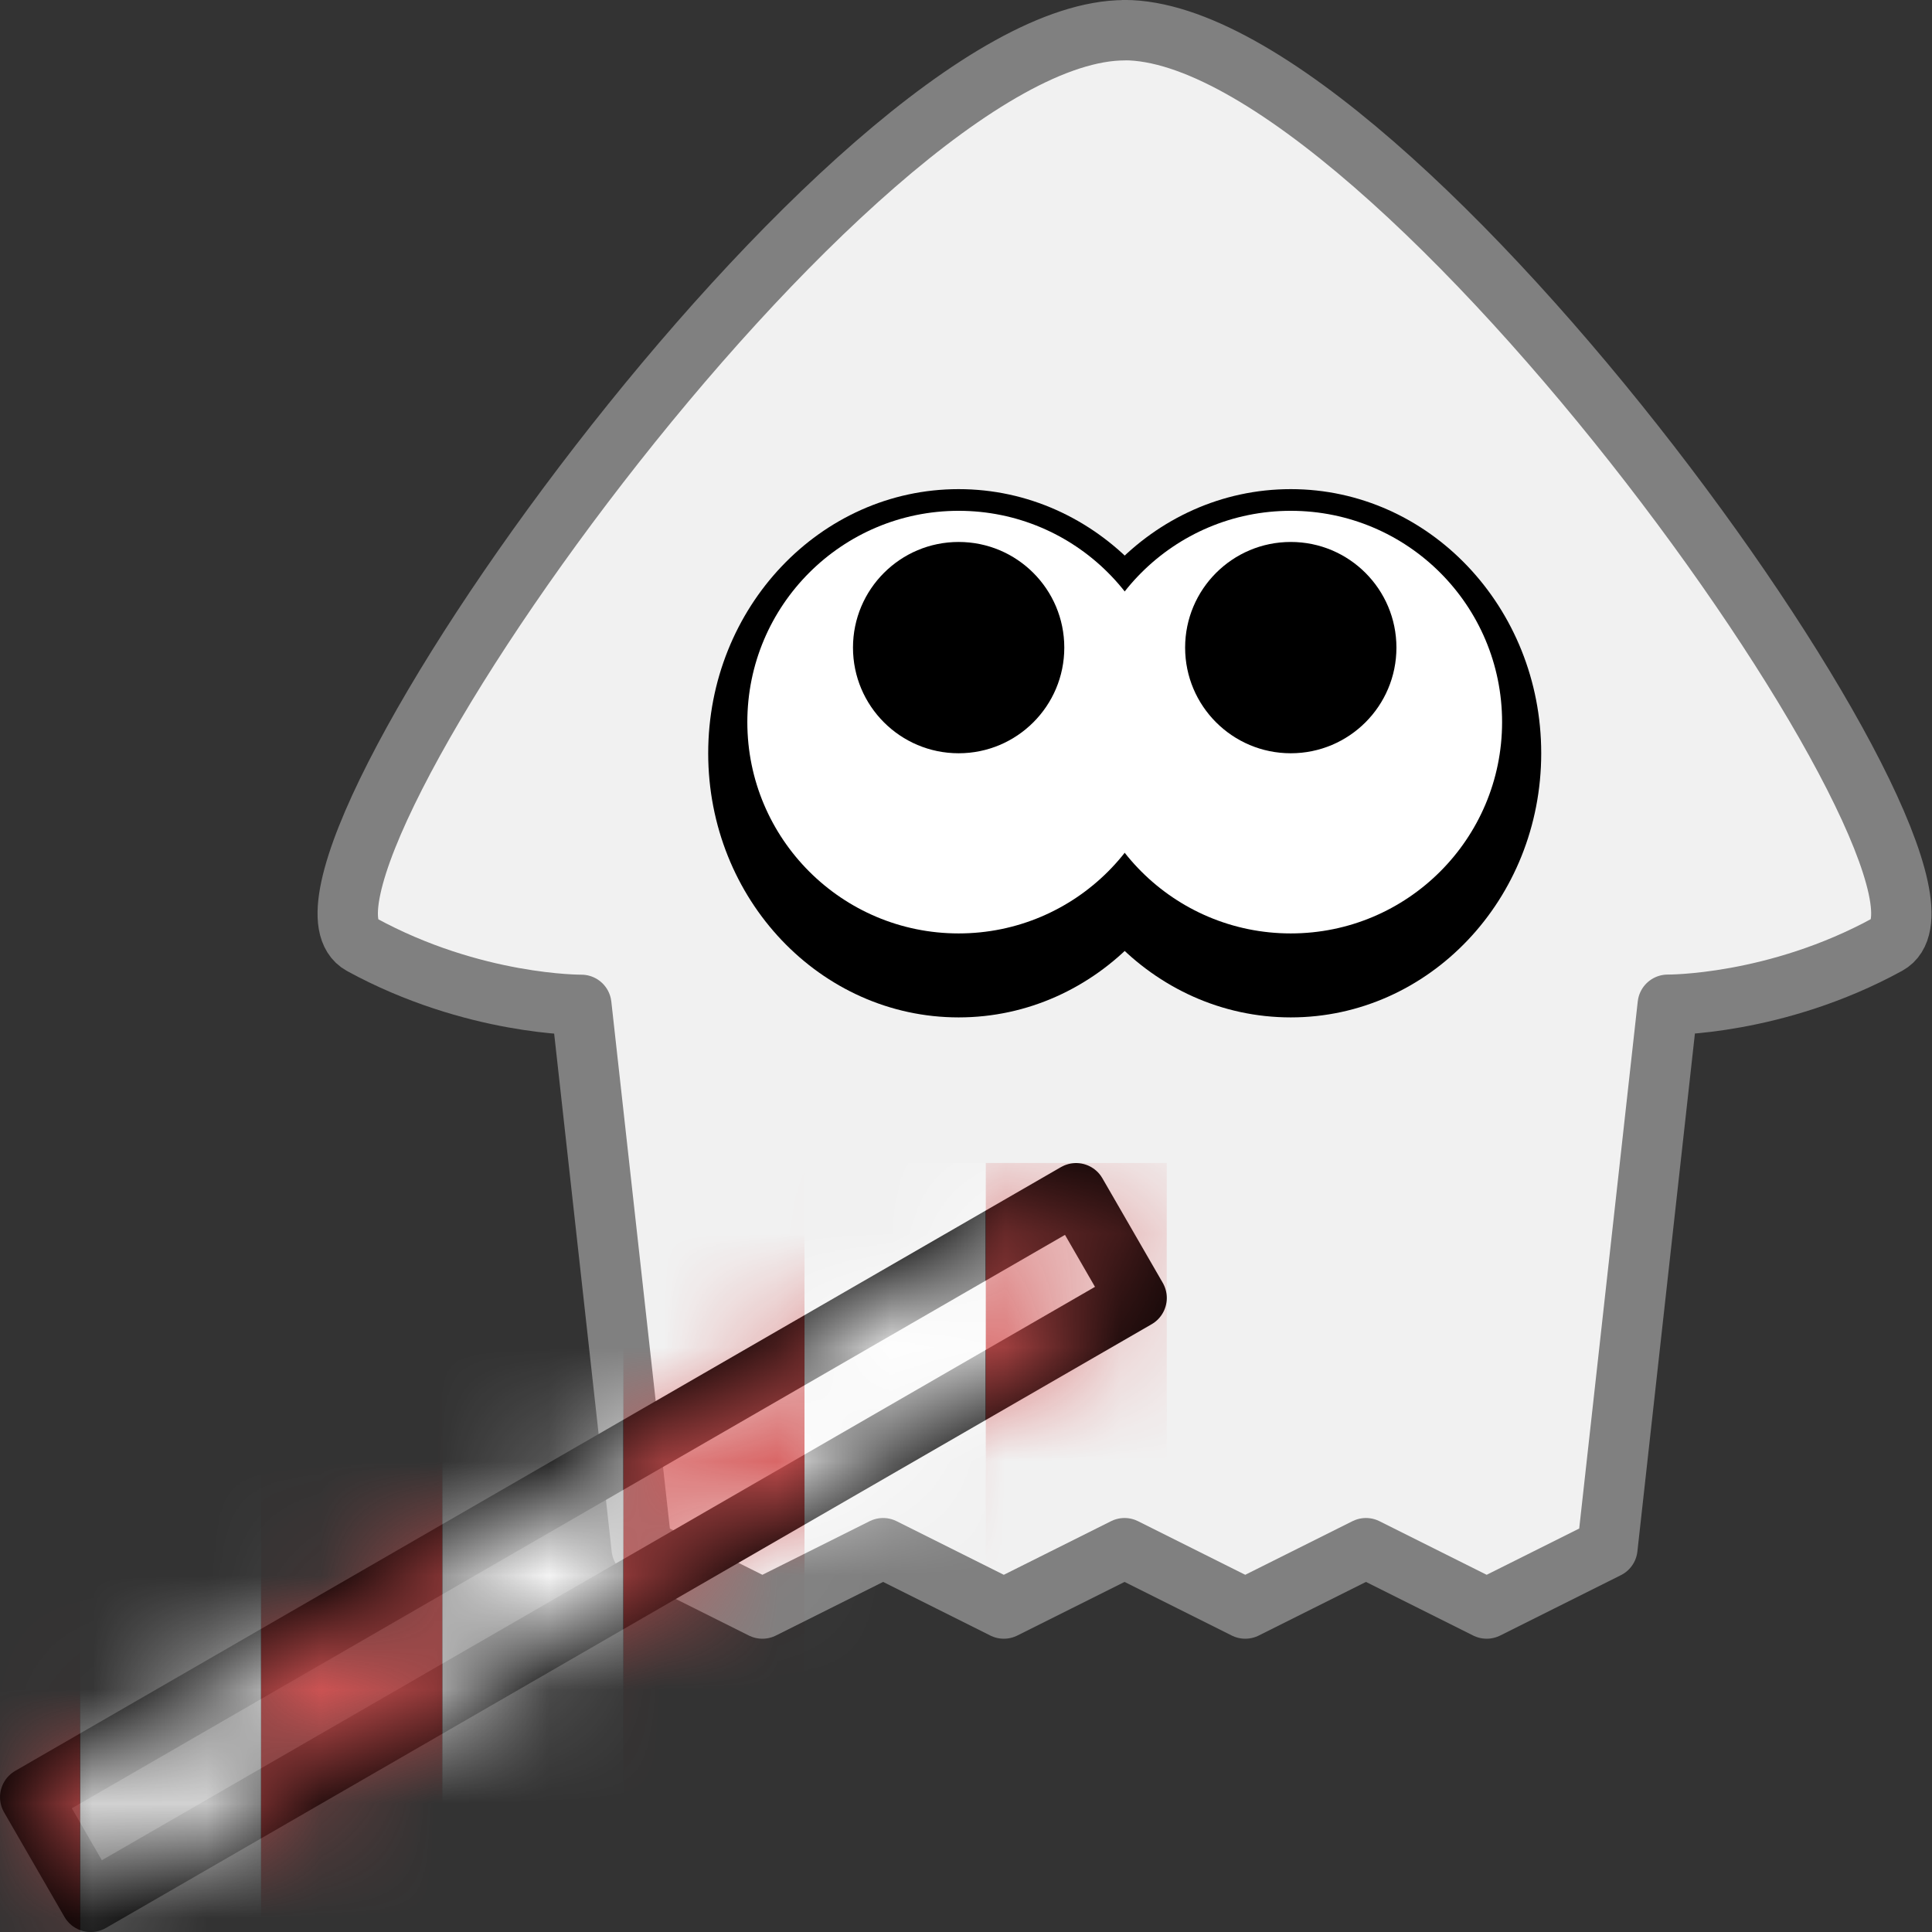 <?xml version="1.0" encoding="UTF-8" standalone="no"?>
<!-- Created with Inkscape (http://www.inkscape.org/) -->

<svg
   width="64"
   height="64"
   viewBox="0 0 16.933 16.933"
   version="1.1"
   id="svg11650"
   inkscape:version="1.2.2 (b0a8486541, 2022-12-01)"
   sodipodi:docname="color-picker.svg"
   inkscape:export-filename="center_ptr.png"
   inkscape:export-xdpi="96"
   inkscape:export-ydpi="96"
   xmlns:inkscape="http://www.inkscape.org/namespaces/inkscape"
   xmlns:sodipodi="http://sodipodi.sourceforge.net/DTD/sodipodi-0.dtd"
   xmlns="http://www.w3.org/2000/svg"
   xmlns:svg="http://www.w3.org/2000/svg"
   xmlns:rdf="http://www.w3.org/1999/02/22-rdf-syntax-ns#"
   xmlns:cc="http://creativecommons.org/ns#">
  <rect x="0" y="0" width="16.933" height="16.933" fill="#333333" stroke="none"/>
  <sodipodi:namedview
     id="namedview11652"
     pagecolor="#535353"
     bordercolor="#666666"
     borderopacity="1.0"
     inkscape:showpageshadow="2"
     inkscape:pageopacity="0"
     inkscape:pagecheckerboard="0"
     inkscape:deskcolor="#d1d1d1"
     inkscape:document-units="px"
     showgrid="false"
     inkscape:zoom="17.113889"
     inkscape:cx="33.54001"
     inkscape:cy="39.821457"
     inkscape:window-width="1920"
     inkscape:window-height="1002"
     inkscape:window-x="0"
     inkscape:window-y="0"
     inkscape:window-maximized="1"
     inkscape:current-layer="g3930" />
  <defs
     id="defs11647">
    <mask
       maskUnits="userSpaceOnUse"
       id="mask46299">
      <rect
         style="fill:#fffffe;fill-opacity:1;stroke:none;stroke-width:0.532;stroke-linecap:round;stroke-linejoin:round;stroke-miterlimit:1.5;stroke-opacity:1;paint-order:fill markers stroke"
         id="rect46301"
         width="1.058"
         height="10.583"
         x="13.774"
         y="-2.938"
         transform="rotate(60)" />
    </mask>
  </defs>
  <g
     inkscape:label="圖層 1"
     inkscape:groupmode="layer"
     id="layer1">
    <g
       id="g3930"
       inkscape:label="mid_ptr">
      <path
         id="path3914"
         style="fill:#f1f1f1;fill-opacity:1;stroke:#808080;stroke-width:0.529;stroke-linecap:round;stroke-linejoin:round;stroke-miterlimit:1.5;stroke-dasharray:none;stroke-opacity:1;paint-order:fill markers stroke"
         d="m 9.858,0.265 c -2.381,0 -7.673,7.474 -6.69,8.013 0.983,0.538 1.927,0.529 1.927,0.529 l 0.529,4.762 1.058,0.529 1.058,-0.529 1.058,0.529 1.058,-0.529 1.058,0.529 1.058,-0.529 1.058,0.529 1.058,-0.529 0.529,-4.763 c 0,0 0.945,0.009 1.927,-0.529 0.983,-0.538 -4.309,-8.013 -6.69,-8.013 z"
         sodipodi:nodetypes="zzccccccccccczz" />
      <g
         id="g3928"
         inkscape:label="eyes"
         transform="translate(1.391,-0.277)">
        <ellipse
           style="fill:#000000;fill-opacity:1;stroke:none;stroke-width:1.058;stroke-linecap:round;stroke-linejoin:round;stroke-miterlimit:1.5;stroke-dasharray:none;stroke-opacity:1;paint-order:fill markers stroke"
           id="circle3916"
           cx="7.011"
           cy="6.879"
           rx="2.195"
           ry="2.315" />
        <ellipse
           style="fill:#000000;fill-opacity:1;stroke:none;stroke-width:1.058;stroke-linecap:round;stroke-linejoin:round;stroke-miterlimit:1.5;stroke-dasharray:none;stroke-opacity:1;paint-order:fill markers stroke"
           id="circle3918"
           cx="9.922"
           cy="6.879"
           rx="2.195"
           ry="2.315" />
        <ellipse
           style="fill:#ffffff;fill-opacity:1;stroke:none;stroke-width:1.058;stroke-linecap:round;stroke-linejoin:round;stroke-miterlimit:1.5;stroke-dasharray:none;stroke-opacity:1;paint-order:fill markers stroke"
           id="ellipse3920"
           cx="7.011"
           cy="6.606"
           rx="1.852"
           ry="1.852" />
        <ellipse
           style="fill:#ffffff;fill-opacity:1;stroke:none;stroke-width:1.058;stroke-linecap:round;stroke-linejoin:round;stroke-miterlimit:1.5;stroke-dasharray:none;stroke-opacity:1;paint-order:fill markers stroke"
           id="ellipse3922"
           cx="9.922"
           cy="6.606"
           rx="1.852"
           ry="1.852" />
        <circle
           style="fill:#000000;fill-opacity:1;stroke:none;stroke-width:1.058;stroke-linecap:round;stroke-linejoin:round;stroke-miterlimit:1.5;stroke-dasharray:none;stroke-opacity:1;paint-order:fill markers stroke"
           id="circle3924"
           cx="7.011"
           cy="5.953"
           r="0.926" />
        <circle
           style="fill:#000000;fill-opacity:1;stroke:none;stroke-width:1.058;stroke-linecap:round;stroke-linejoin:round;stroke-miterlimit:1.5;stroke-dasharray:none;stroke-opacity:1;paint-order:fill markers stroke"
           id="circle3926"
           cx="9.922"
           cy="5.953"
           r="0.926" />
      </g>
      <rect
         style="fill:none;fill-opacity:1;stroke:#000000;stroke-width:0.532;stroke-linecap:round;stroke-linejoin:round;stroke-miterlimit:1.5;stroke-opacity:1;paint-order:fill markers stroke"
         id="rect44868"
         width="1.058"
         height="10.583"
         x="13.774"
         y="-2.938"
         transform="rotate(60)" />
      <g
         id="g46294"
         inkscape:label="pattern"
         mask="url(#mask46299)">
        <rect
           style="fill:#d65555;fill-opacity:1;stroke:none;stroke-width:0.987;stroke-linecap:round;stroke-linejoin:round;stroke-miterlimit:1.5;stroke-opacity:1;paint-order:fill markers stroke"
           id="rect45700"
           width="1.587"
           height="6.74"
           x="8.639"
           y="10.193" />
        <rect
           style="fill:#ffffff;fill-opacity:1;stroke:none;stroke-width:0.987;stroke-linecap:round;stroke-linejoin:round;stroke-miterlimit:1.5;stroke-opacity:1;paint-order:fill markers stroke"
           id="rect46274"
           width="1.587"
           height="6.74"
           x="7.051"
           y="10.193" />
        <rect
           style="fill:#d65555;fill-opacity:1;stroke:none;stroke-width:0.987;stroke-linecap:round;stroke-linejoin:round;stroke-miterlimit:1.5;stroke-opacity:1;paint-order:fill markers stroke"
           id="rect46276"
           width="1.587"
           height="6.74"
           x="5.464"
           y="10.193" />
        <rect
           style="fill:#ffffff;fill-opacity:1;stroke:none;stroke-width:0.987;stroke-linecap:round;stroke-linejoin:round;stroke-miterlimit:1.5;stroke-opacity:1;paint-order:fill markers stroke"
           id="rect46278"
           width="1.587"
           height="6.74"
           x="3.876"
           y="10.193" />
        <rect
           style="fill:#d65555;fill-opacity:1;stroke:none;stroke-width:0.987;stroke-linecap:round;stroke-linejoin:round;stroke-miterlimit:1.5;stroke-opacity:1;paint-order:fill markers stroke"
           id="rect46280"
           width="1.587"
           height="6.74"
           x="2.289"
           y="10.193" />
        <rect
           style="fill:#ffffff;fill-opacity:1;stroke:none;stroke-width:0.987;stroke-linecap:round;stroke-linejoin:round;stroke-miterlimit:1.5;stroke-opacity:1;paint-order:fill markers stroke"
           id="rect46282"
           width="1.587"
           height="6.74"
           x="0.701"
           y="10.193" />
        <rect
           style="fill:#d65555;fill-opacity:1;stroke:none;stroke-width:0.987;stroke-linecap:round;stroke-linejoin:round;stroke-miterlimit:1.5;stroke-opacity:1;paint-order:fill markers stroke"
           id="rect46284"
           width="1.587"
           height="6.74"
           x="-0.886"
           y="10.193" />
      </g>
    </g>
  </g>
</svg>
